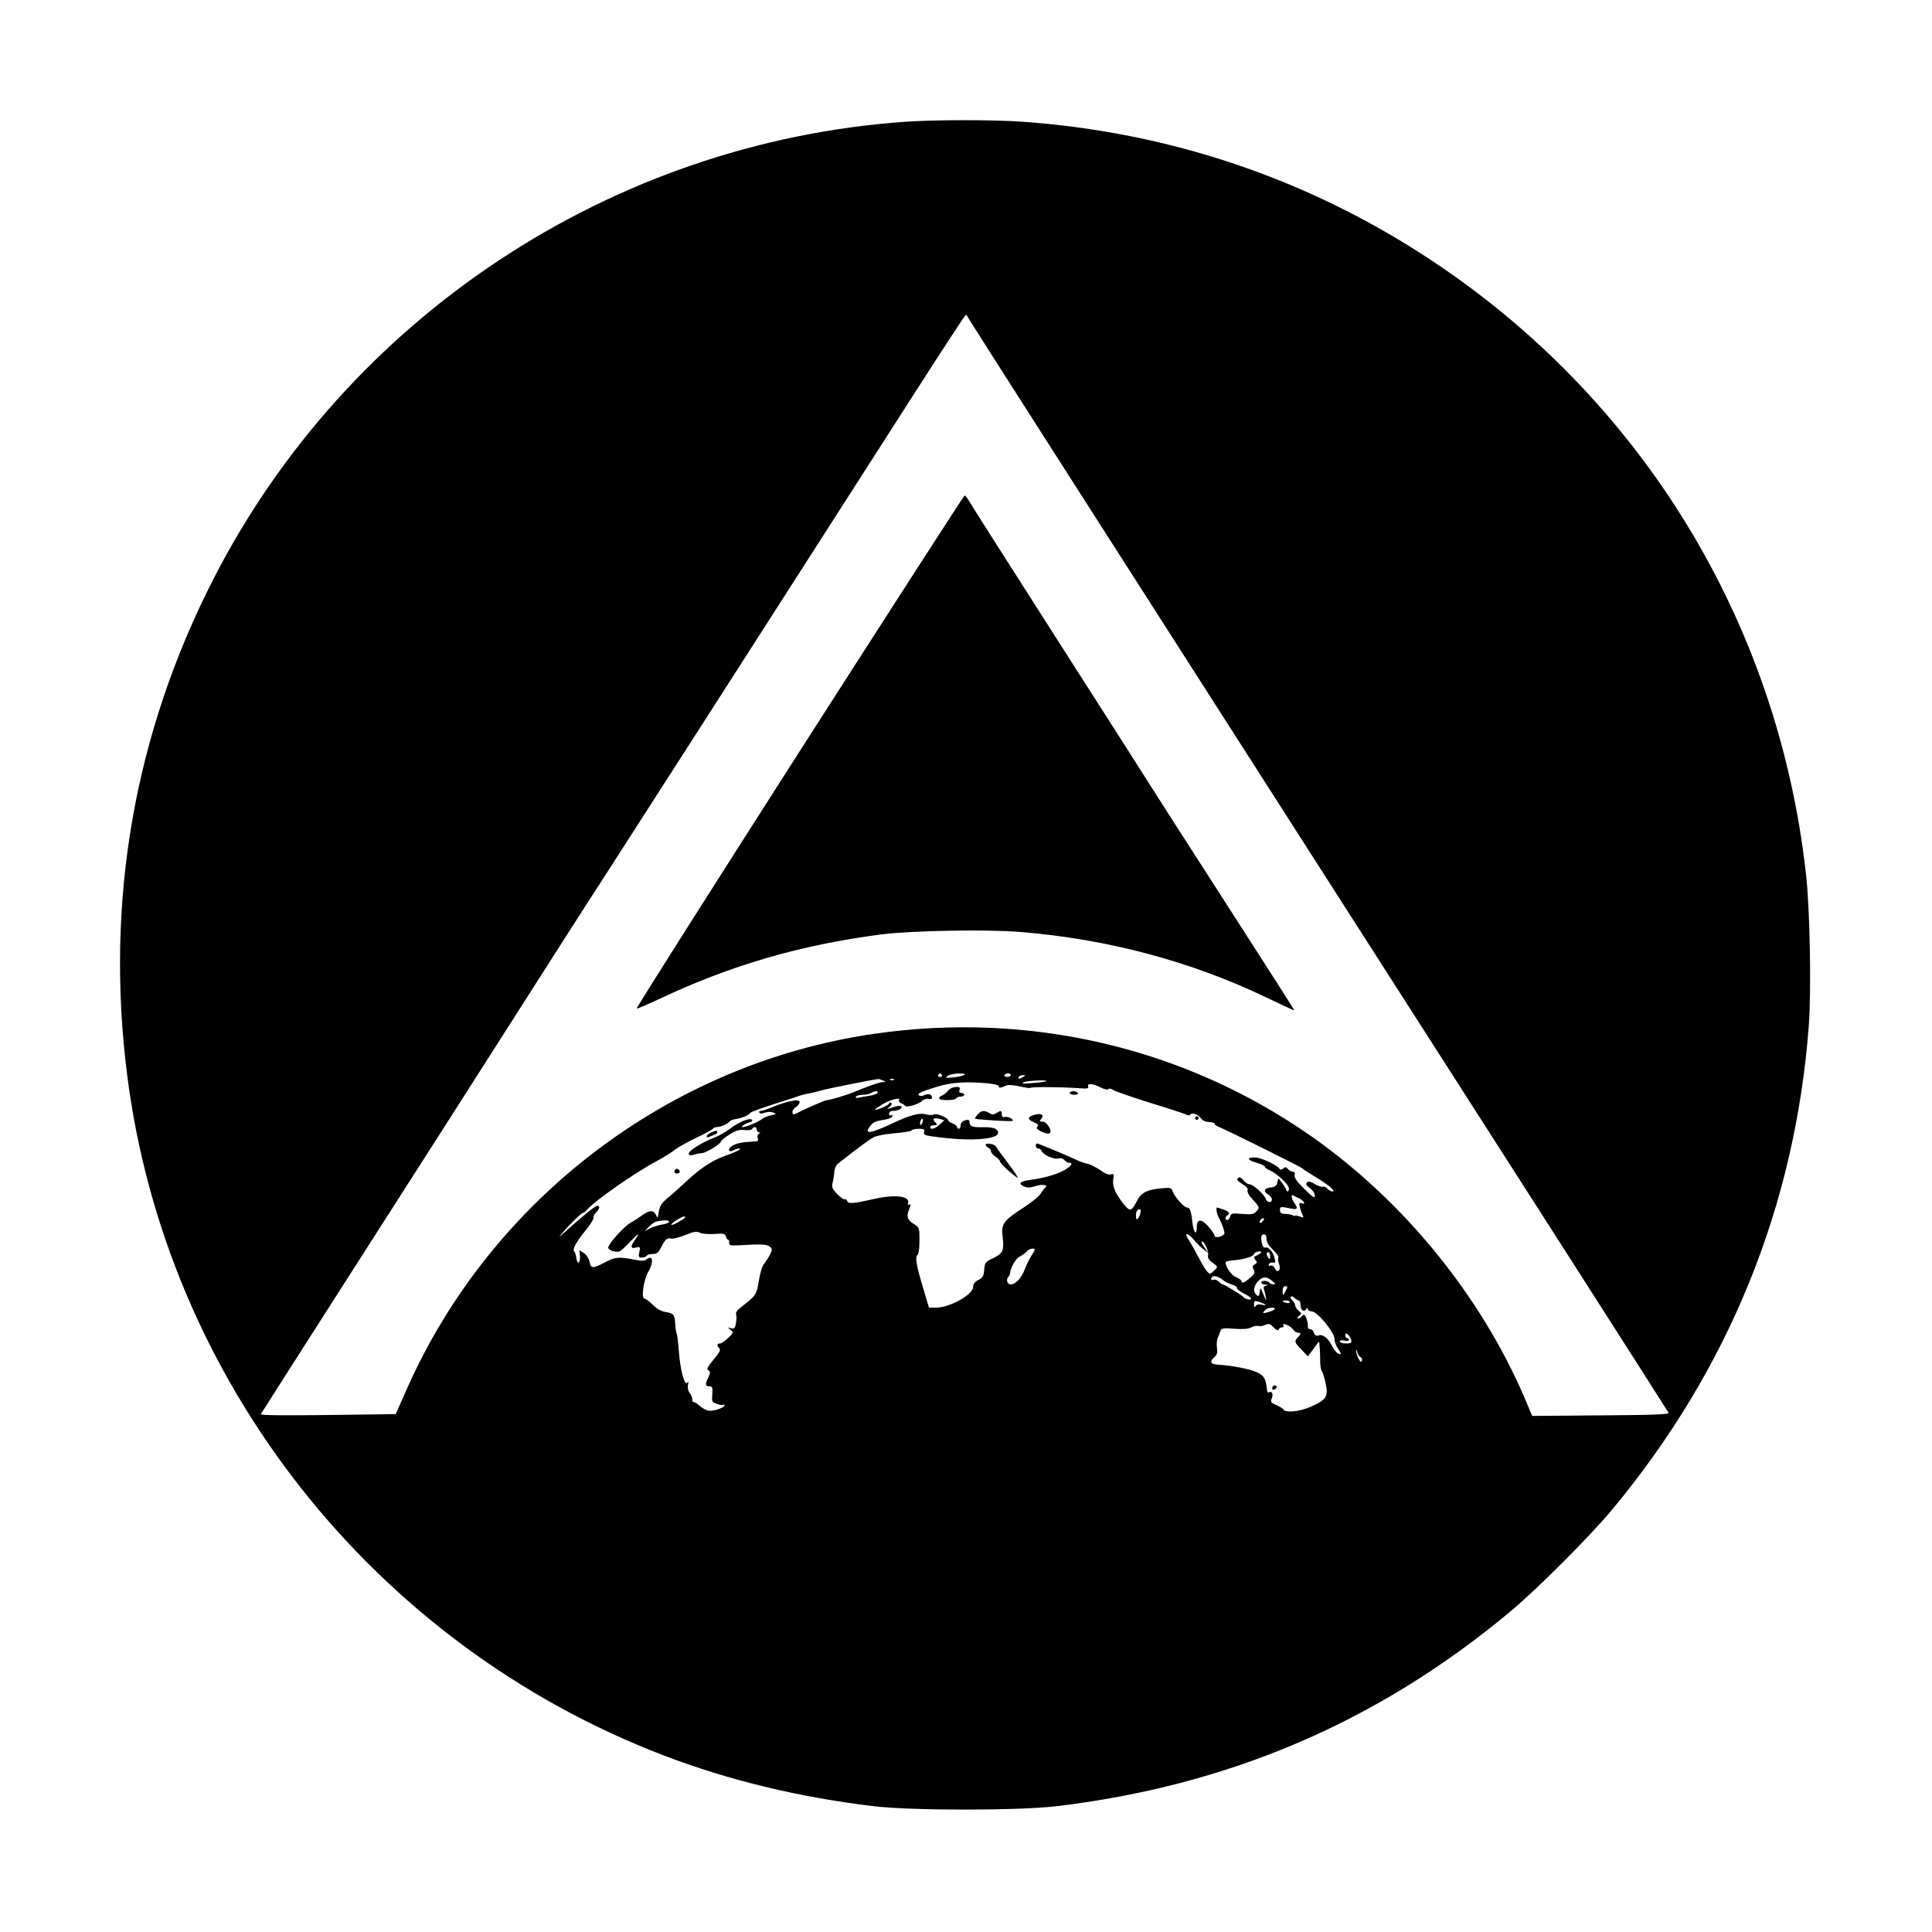 <?xml version="1.0" standalone="no"?>
<!DOCTYPE svg PUBLIC "-//W3C//DTD SVG 20010904//EN"
 "http://www.w3.org/TR/2001/REC-SVG-20010904/DTD/svg10.dtd">
<svg version="1.0" xmlns="http://www.w3.org/2000/svg"
 width="1080pt" height="1080pt" viewBox="0 0 1080 1080"
 preserveAspectRatio="xMidYMid meet">
<g transform="translate(0,1080) scale(0.1,-0.1)"
fill="#000000" stroke="none">
<path d="M5055 10119 c-1637 -117 -3112 -1092 -3861 -2554 -443 -865 -607
-1804 -483 -2775 217 -1710 1378 -3182 2999 -3803 367 -140 753 -233 1175
-284 214 -25 806 -25 1020 0 964 115 1797 471 2535 1086 148 123 448 423 571
571 652 784 1023 1695 1100 2702 15 198 7 661 -16 857 -158 1409 -923 2656
-2106 3434 -684 450 -1455 709 -2279 767 -168 11 -482 11 -655 -1z m361 -1102
c6 -12 887 -1390 1958 -3062 1072 -1672 1951 -3046 1953 -3052 4 -10 -79 -13
-378 -15 l-384 -3 -40 95 c-245 574 -676 1104 -1193 1467 -711 498 -1579 701
-2452 573 -1140 -167 -2137 -927 -2606 -1985 l-62 -140 -380 -5 c-252 -3 -378
-2 -374 5 3 6 236 370 517 810 282 440 679 1061 882 1380 203 319 425 666 493
770 112 173 1025 1596 1750 2728 161 251 295 457 299 457 3 0 11 -10 17 -23z
m-151 -4227 c3 -5 -1 -10 -10 -10 -9 0 -13 5 -10 10 3 6 8 10 10 10 2 0 7 -4
10 -10z m125 1 c-8 -5 -36 -11 -63 -14 -41 -4 -45 -3 -30 9 10 7 38 13 63 13
30 0 40 -2 30 -8z m260 -1 c0 -5 -9 -10 -21 -10 -11 0 -17 5 -14 10 3 6 13 10
21 10 8 0 14 -4 14 -10z m70 -10 c-20 -13 -33 -13 -25 0 3 6 14 10 23 10 15 0
15 -2 2 -10z m-785 -20 c20 -8 20 -9 -1 -9 -20 -1 -85 -24 -159 -55 -36 -16
-137 -46 -153 -46 -10 0 -118 -47 -164 -71 -24 -12 -28 -11 -28 6 0 8 9 20 20
27 11 7 20 19 20 27 0 19 -63 8 -143 -24 -33 -14 -67 -25 -74 -25 -8 0 -12 -4
-8 -10 4 -6 15 -6 30 0 14 5 35 6 47 1 21 -8 20 -9 -12 -16 -19 -4 -42 -13
-50 -20 -24 -21 -126 -59 -111 -41 6 8 24 17 38 21 17 4 22 10 16 16 -12 12
-76 -14 -124 -52 -19 -15 -58 -37 -85 -48 -70 -27 -144 -73 -144 -90 0 -10 7
-11 28 -6 15 5 36 9 47 9 23 2 105 52 105 65 0 5 21 22 48 39 36 23 55 28 83
25 21 -3 40 0 43 6 10 16 26 13 26 -4 0 -8 6 -15 13 -15 9 0 9 -2 -1 -8 -7 -5
-10 -16 -6 -25 5 -13 0 -17 -17 -18 -69 -3 -103 -10 -125 -24 -29 -18 -23 -41
6 -25 10 5 25 10 32 10 20 -1 -14 -18 -88 -45 -68 -25 -135 -70 -215 -146 -25
-24 -67 -61 -92 -82 -38 -31 -48 -46 -54 -80 -6 -37 -7 -39 -16 -19 -13 29
-36 28 -78 -2 -19 -14 -47 -32 -64 -41 -36 -20 -125 -119 -125 -139 0 -8 14
-18 32 -21 29 -7 36 -3 81 44 54 57 69 66 38 22 -28 -39 -27 -53 4 -45 23 6
25 4 19 -25 -6 -27 -4 -31 14 -31 12 0 24 5 27 10 3 6 19 10 34 10 22 0 32 8
47 38 23 45 33 54 57 48 10 -2 45 7 78 20 48 20 64 22 81 13 12 -6 47 -9 81
-7 52 4 60 2 65 -14 2 -10 8 -18 12 -18 4 0 7 -8 6 -17 -1 -15 7 -17 59 -14
120 7 152 6 168 -8 15 -12 15 -16 1 -45 -9 -17 -24 -40 -33 -51 -10 -11 -23
-54 -29 -95 -13 -79 -15 -82 -102 -149 -20 -15 -29 -29 -25 -39 3 -8 3 -30 -1
-49 -5 -28 -10 -33 -28 -28 -20 6 -20 5 -2 -9 17 -14 17 -16 -13 -45 -18 -17
-38 -31 -46 -31 -18 0 -19 -12 -4 -27 9 -9 0 -25 -32 -63 -34 -41 -40 -53 -29
-60 12 -8 12 -14 -2 -43 -18 -37 -15 -47 11 -47 13 0 15 -9 13 -44 -4 -41 -2
-44 26 -54 17 -6 33 -8 36 -5 3 4 6 2 6 -3 0 -13 -59 -33 -87 -30 -13 1 -35
13 -50 26 -16 14 -31 24 -35 22 -5 -1 -8 6 -8 15 0 10 -7 27 -15 37 -9 11 -12
30 -9 45 4 18 3 22 -4 12 -15 -21 -39 69 -47 174 -4 50 -9 94 -12 99 -3 4 -7
27 -8 51 -3 56 -9 64 -55 71 -25 4 -49 18 -71 40 -18 19 -39 34 -46 34 -20 0
-5 107 20 149 33 55 27 100 -9 71 -11 -10 -27 -10 -71 -1 -80 16 -104 14 -154
-12 -74 -39 -86 -40 -93 -2 -4 20 -17 40 -32 50 l-25 16 3 -33 c4 -40 -16 -50
-20 -11 -2 15 -7 32 -12 37 -12 12 11 54 66 121 25 31 44 61 41 68 -2 6 5 19
15 29 20 20 24 38 7 38 -11 0 -93 -67 -178 -144 -42 -38 -43 -39 -15 -6 42 50
105 110 113 110 5 0 16 10 27 22 45 50 264 203 384 267 36 19 81 47 100 62 19
15 74 46 123 69 48 23 90 46 93 51 3 5 14 9 25 9 20 0 59 19 70 33 3 4 17 9
30 11 32 4 76 22 83 35 3 5 66 28 139 51 72 23 139 45 147 48 14 4 26 7 68 15
9 2 35 9 57 15 34 9 289 60 305 60 3 1 14 -3 25 -8z m62 4 c-3 -3 -12 -4 -19
-1 -8 3 -5 6 6 6 11 1 17 -2 13 -5z m852 -8 c-2 -2 -35 -7 -74 -10 -49 -5 -66
-4 -55 3 13 10 139 16 129 7z m-327 -12 c37 -4 65 -11 62 -15 -7 -12 13 -11
36 1 14 7 37 6 80 -3 33 -8 60 -11 60 -8 0 6 172 5 272 -2 45 -4 55 -2 51 9
-7 20 26 18 70 -5 21 -11 40 -15 43 -9 3 5 15 3 27 -5 12 -8 105 -40 207 -72
102 -31 193 -61 202 -66 10 -5 19 -5 22 0 9 14 45 1 60 -21 8 -12 26 -20 45
-20 17 -1 31 -5 31 -10 0 -5 8 -11 18 -15 33 -12 467 -227 472 -234 3 -4 32
-23 65 -43 79 -47 125 -86 104 -86 -9 0 -22 7 -29 15 -7 9 -19 14 -25 11 -7
-2 -27 5 -45 15 -24 15 -36 17 -44 9 -8 -8 -4 -17 17 -32 15 -11 27 -29 27
-41 0 -18 -10 -11 -59 37 -42 41 -57 63 -54 77 4 12 0 19 -10 19 -8 0 -20 7
-27 15 -10 12 -16 13 -27 3 -10 -8 -17 -9 -21 -1 -13 21 -105 63 -138 63 -48
0 -42 -15 11 -30 25 -7 45 -17 45 -22 0 -4 12 -14 28 -20 40 -18 106 -79 107
-100 1 -10 -2 -18 -7 -18 -4 0 -8 4 -8 9 0 4 -10 21 -22 37 l-22 28 -6 -25
c-4 -18 -13 -25 -38 -27 -36 -4 -42 -21 -12 -40 11 -7 20 -19 20 -27 0 -22
-28 -18 -35 4 -8 25 -71 81 -91 81 -9 0 -24 10 -34 23 -14 16 -22 19 -30 11
-8 -8 -2 -17 24 -32 23 -14 34 -26 30 -35 -3 -8 5 -26 18 -40 51 -56 51 -57
32 -78 -15 -17 -27 -19 -80 -15 -56 5 -62 4 -67 -14 -3 -11 -10 -20 -16 -20
-14 0 -14 17 -1 25 18 11 11 23 -21 34 -18 6 -34 11 -35 11 -7 0 -4 -30 5 -48
27 -53 41 -96 34 -102 -17 -16 -53 -21 -53 -8 -1 7 -16 30 -35 52 -40 45 -65
43 -65 -4 0 -50 -17 -33 -24 24 -7 67 -14 86 -31 86 -16 0 -71 62 -80 91 -7
20 -12 21 -65 16 -76 -7 -111 -24 -132 -66 -32 -63 -41 -66 -75 -24 -48 60
-66 102 -60 140 5 30 4 33 -13 28 -12 -4 -34 5 -60 24 -23 16 -56 33 -73 36
-18 4 -43 13 -57 20 -21 11 -165 72 -215 91 -10 4 -15 0 -15 -10 0 -9 6 -16
14 -16 8 0 16 -7 19 -14 9 -22 66 -48 92 -42 14 4 28 0 35 -9 7 -8 19 -15 26
-15 23 0 16 -14 -19 -37 -34 -23 -119 -49 -199 -59 -57 -8 -69 -20 -34 -36 20
-9 35 -8 65 2 36 12 75 6 54 -9 -5 -3 -17 -19 -26 -34 -10 -16 -56 -53 -102
-82 -107 -69 -119 -88 -110 -160 9 -75 1 -92 -53 -118 -44 -21 -47 -25 -50
-65 -3 -35 -8 -45 -33 -57 -19 -10 -29 -23 -29 -39 0 -43 -131 -116 -209 -116
l-38 0 -32 108 c-38 125 -47 177 -32 187 6 3 11 38 11 80 0 71 -1 74 -30 92
-36 21 -44 41 -30 77 13 34 13 39 0 31 -5 -3 -7 0 -4 8 15 41 -72 52 -193 24
-110 -25 -141 -28 -147 -11 -3 9 -10 13 -14 10 -5 -3 -24 10 -42 29 -27 28
-31 38 -26 62 4 15 9 43 10 61 1 18 10 38 18 45 102 81 174 135 199 148 17 10
68 20 120 24 49 4 92 11 95 16 3 5 21 9 40 9 30 0 34 -3 30 -18 -6 -17 4 -20
88 -30 218 -27 373 -4 312 47 -8 6 -38 11 -68 10 -60 -2 -78 4 -78 27 0 8 -4
14 -9 14 -23 0 -41 -14 -41 -31 0 -10 -4 -19 -10 -19 -5 0 -10 5 -10 10 0 6
-11 15 -25 20 -14 5 -25 13 -25 18 0 14 -66 41 -80 32 -7 -4 -25 -4 -41 0 -38
11 -89 -2 -189 -49 -132 -62 -165 -64 -121 -10 13 16 33 24 66 28 28 4 50 12
53 20 3 8 0 11 -7 7 -6 -4 -11 -1 -11 8 0 9 8 16 19 16 27 0 51 10 51 22 0 10
-25 7 -65 -7 -19 -6 -19 -6 -2 8 12 10 14 17 8 22 -6 3 -11 2 -11 -3 0 -5 -18
-16 -40 -25 -50 -19 -51 -14 -2 17 43 27 109 45 98 27 -4 -6 1 -14 11 -18 10
-4 20 -10 23 -15 8 -11 76 9 95 28 9 9 25 14 35 11 13 -3 20 0 20 8 0 18 -21
24 -43 13 -9 -5 -22 -6 -28 -2 -16 10 7 21 99 49 81 25 162 30 284 19z m-617
-54 c-3 -5 -22 -12 -43 -15 -20 -3 -48 -8 -60 -11 -15 -3 -21 -1 -17 6 3 5 21
10 38 10 18 0 39 5 47 10 19 13 43 13 35 0z m251 -166 c-4 -9 -9 -15 -11 -12
-3 3 -3 13 1 22 4 9 9 15 11 12 3 -3 3 -13 -1 -22z m101 20 l22 -6 -26 -24
c-27 -25 -53 -32 -53 -14 0 6 10 10 22 10 17 0 19 3 10 12 -24 24 -15 33 25
22z m2006 -443 c28 -15 39 -38 12 -27 -12 4 -14 0 -9 -22 4 -15 11 -35 16 -44
7 -16 5 -17 -17 -8 -14 5 -25 7 -25 4 0 -3 -5 -2 -12 2 -7 4 -26 8 -43 8 -23
1 -30 6 -30 21 0 21 3 21 68 8 30 -6 34 4 12 33 -15 20 -20 48 -7 42 4 -2 19
-10 35 -17z m-888 -83 c-11 -36 -25 -45 -25 -17 0 27 7 39 22 39 5 0 6 -10 3
-22z m-2545 -22 c0 -9 -71 -48 -77 -43 -3 3 10 15 28 26 33 20 49 26 49 17z
m3230 -21 c-7 -9 -15 -13 -17 -11 -7 7 7 26 19 26 6 0 6 -6 -2 -15z m-3320 -5
c0 -5 -17 -12 -37 -15 -21 -3 -51 -13 -68 -21 l-30 -16 24 26 c13 14 33 27 45
29 40 8 66 7 66 -3z m2935 -102 c14 -17 38 -41 53 -52 l27 -21 -23 33 c-13 17
-19 32 -13 32 15 0 40 -57 34 -79 -3 -13 5 -25 26 -40 30 -22 30 -22 11 -41
-11 -11 -23 -20 -26 -20 -11 0 -33 32 -66 95 -17 33 -39 72 -49 87 -35 49 -14
54 26 6z m405 6 c0 -18 12 -38 36 -60 19 -19 33 -38 30 -43 -4 -5 -1 -22 4
-37 13 -34 -9 -56 -24 -23 -6 11 -15 18 -24 14 -8 -3 -12 0 -9 7 2 7 12 12 22
10 15 -3 16 1 10 25 -8 35 -35 65 -51 59 -7 -3 -15 5 -18 17 -10 37 -7 57 9
57 10 0 15 -10 15 -26z m-1313 -91 c-13 -21 -30 -55 -38 -77 -17 -48 -52 -86
-79 -86 -20 0 -28 28 -12 44 4 4 7 11 7 14 3 33 31 85 54 97 15 7 33 21 40 29
8 9 22 16 32 16 18 0 18 -2 -4 -37z m1273 7 c-8 -5 -19 -11 -25 -13 -6 -2 -5
-10 3 -20 11 -13 10 -17 -4 -25 -13 -7 -14 -13 -6 -29 9 -16 6 -24 -20 -46
-31 -28 -48 -34 -48 -18 0 5 -14 14 -31 22 -29 11 -68 73 -55 86 2 3 26 7 53
9 53 5 103 22 103 34 0 9 32 19 40 13 2 -2 -2 -8 -10 -13z m60 -12 c0 -19 -2
-20 -10 -8 -13 19 -13 30 0 30 6 0 10 -10 10 -22z m-263 -134 c7 -7 29 -18 48
-24 19 -6 33 -15 30 -20 -3 -5 15 -19 39 -31 25 -12 43 -26 40 -30 -5 -8 -35
-1 -44 11 -8 10 -106 70 -114 70 -4 0 -14 7 -23 16 -9 8 -22 13 -29 10 -15 -6
-19 6 -7 17 8 9 43 -2 60 -19z m274 -4 c20 -16 21 -19 7 -20 -9 0 -20 5 -23
10 -3 6 -15 10 -26 10 -27 0 -24 -20 4 -21 18 -1 18 -2 4 -6 -13 -3 -16 -10
-11 -21 3 -10 8 -28 10 -42 4 -22 3 -23 -5 -5 -5 11 -13 29 -17 40 -7 18 -8
17 -12 -8 -3 -23 -6 -26 -18 -16 -20 17 -17 49 8 76 26 28 48 29 79 3z m78
-52 c-17 -34 -19 -34 -19 -5 0 18 5 27 15 27 13 0 14 -4 4 -22z m72 -58 c5 0
9 -11 9 -24 0 -29 19 -44 31 -25 6 10 9 11 9 2 0 -7 10 -13 23 -14 31 0 127
-117 127 -154 0 -15 9 -40 21 -56 11 -16 17 -29 12 -29 -15 0 -30 15 -46 45
-22 44 -52 68 -75 60 -15 -4 -22 0 -27 15 -3 11 -13 20 -21 20 -8 0 -14 6 -13
13 3 19 -12 67 -21 67 -5 0 -12 -4 -15 -10 -3 -5 -12 -10 -18 -10 -7 0 -5 6 5
14 16 12 16 14 -3 29 -10 9 -19 23 -19 31 0 7 -7 19 -15 26 -8 7 -12 16 -9 21
3 5 12 2 20 -6 9 -8 20 -15 25 -15z m-191 -21 c10 -6 5 -7 -14 -3 -19 5 -31 2
-37 -7 -6 -10 -9 -8 -9 9 0 20 4 22 23 16 12 -3 29 -10 37 -15z m140 12 c0 -5
-9 -7 -20 -4 -11 3 -20 7 -20 9 0 2 9 4 20 4 11 0 20 -4 20 -9z m-85 -40 c-6
-5 -23 -13 -40 -17 -27 -7 -29 -6 -16 9 7 10 25 17 39 17 16 0 22 -4 17 -9z
m-3 -103 c14 -14 23 -18 26 -10 2 7 10 12 18 12 9 0 12 5 8 11 -12 19 40 -2
54 -22 7 -11 20 -19 28 -19 18 0 18 -8 -1 -26 -21 -22 -19 -28 21 -69 l35 -37
31 41 c16 23 30 41 31 41 3 0 7 -64 7 -109 0 -24 4 -49 9 -55 5 -6 14 -36 21
-67 17 -74 5 -93 -76 -130 -66 -30 -147 -39 -160 -18 -3 6 -22 17 -40 25 -30
13 -33 17 -24 39 9 24 -1 42 -18 31 -4 -2 -8 3 -9 12 -7 66 -16 82 -57 101
-37 18 -140 38 -223 43 -37 3 -42 17 -14 42 15 14 18 26 14 52 -3 19 -1 45 5
57 5 12 12 29 15 38 5 14 17 16 77 11 47 -3 79 -1 95 8 13 7 30 10 37 8 7 -3
22 -2 33 3 30 12 33 11 57 -13z m431 -68 c4 -17 0 -20 -29 -20 -19 0 -34 5
-34 11 0 7 10 9 25 5 14 -4 25 -2 25 4 0 5 -4 10 -10 10 -5 0 -10 7 -10 16 0
22 26 1 33 -26z m52 -96 c8 -3 11 -12 8 -20 -4 -11 -9 -8 -19 12 -8 14 -13 34
-13 43 1 9 4 6 6 -7 3 -13 11 -26 18 -28z"/>
<path d="M4468 6597 c-504 -788 -913 -1433 -909 -1435 4 -1 61 23 127 54 399
188 785 301 1236 360 170 22 598 30 785 14 487 -40 951 -164 1372 -366 85 -41
155 -73 156 -72 1 2 -126 201 -282 443 -156 242 -345 537 -421 655 -75 118
-355 558 -623 976 -268 419 -492 771 -498 783 -7 11 -15 21 -19 21 -4 -1 -419
-645 -924 -1433z"/>
<path d="M3973 4468 c-13 -6 -23 -15 -23 -20 0 -5 6 -7 13 -4 6 3 20 9 30 12
9 4 17 10 17 15 0 11 -9 10 -37 -3z"/>
<path d="M3776 4263 c-11 -11 -6 -23 9 -23 8 0 15 4 15 9 0 13 -16 22 -24 14z"/>
<path d="M5333 4722 c-13 -2 -28 -11 -35 -21 -7 -9 -21 -20 -30 -24 -10 -3
-18 -11 -18 -17 0 -13 87 -13 95 0 3 6 15 10 26 10 10 0 19 5 19 10 0 6 -7 10
-16 10 -10 0 -14 6 -11 15 7 18 -1 22 -30 17z"/>
<path d="M5980 4690 c0 -5 12 -10 26 -10 14 0 23 4 19 10 -3 6 -15 10 -26 10
-10 0 -19 -4 -19 -10z"/>
<path d="M5465 4570 c-10 -11 -16 -22 -14 -24 2 -2 54 -6 114 -10 100 -5 108
-5 90 10 -11 8 -28 13 -37 10 -13 -3 -18 2 -18 15 0 22 -4 23 -30 7 -16 -10
-24 -10 -40 0 -28 17 -44 15 -65 -8z"/>
<path d="M5783 4568 c-41 -11 -42 -25 -3 -42 22 -9 27 -15 19 -23 -8 -8 -3
-16 21 -28 17 -9 38 -14 45 -11 22 8 -11 66 -37 66 -17 0 -18 2 -8 15 19 23 1
34 -37 23z"/>
<path d="M6680 4550 c0 -5 5 -10 10 -10 6 0 10 5 10 10 0 6 -4 10 -10 10 -5 0
-10 -4 -10 -10z"/>
<path d="M5510 4401 c0 -6 7 -14 15 -17 8 -4 15 -12 15 -20 0 -7 11 -21 25
-30 14 -9 25 -21 25 -27 0 -10 68 -73 98 -91 8 -4 -15 31 -51 79 -36 47 -67
90 -69 95 -5 14 -58 24 -58 11z"/>
<path d="M7115 3049 c-10 -15 3 -25 16 -12 7 7 7 13 1 17 -6 3 -14 1 -17 -5z"/>
</g>
</svg>
